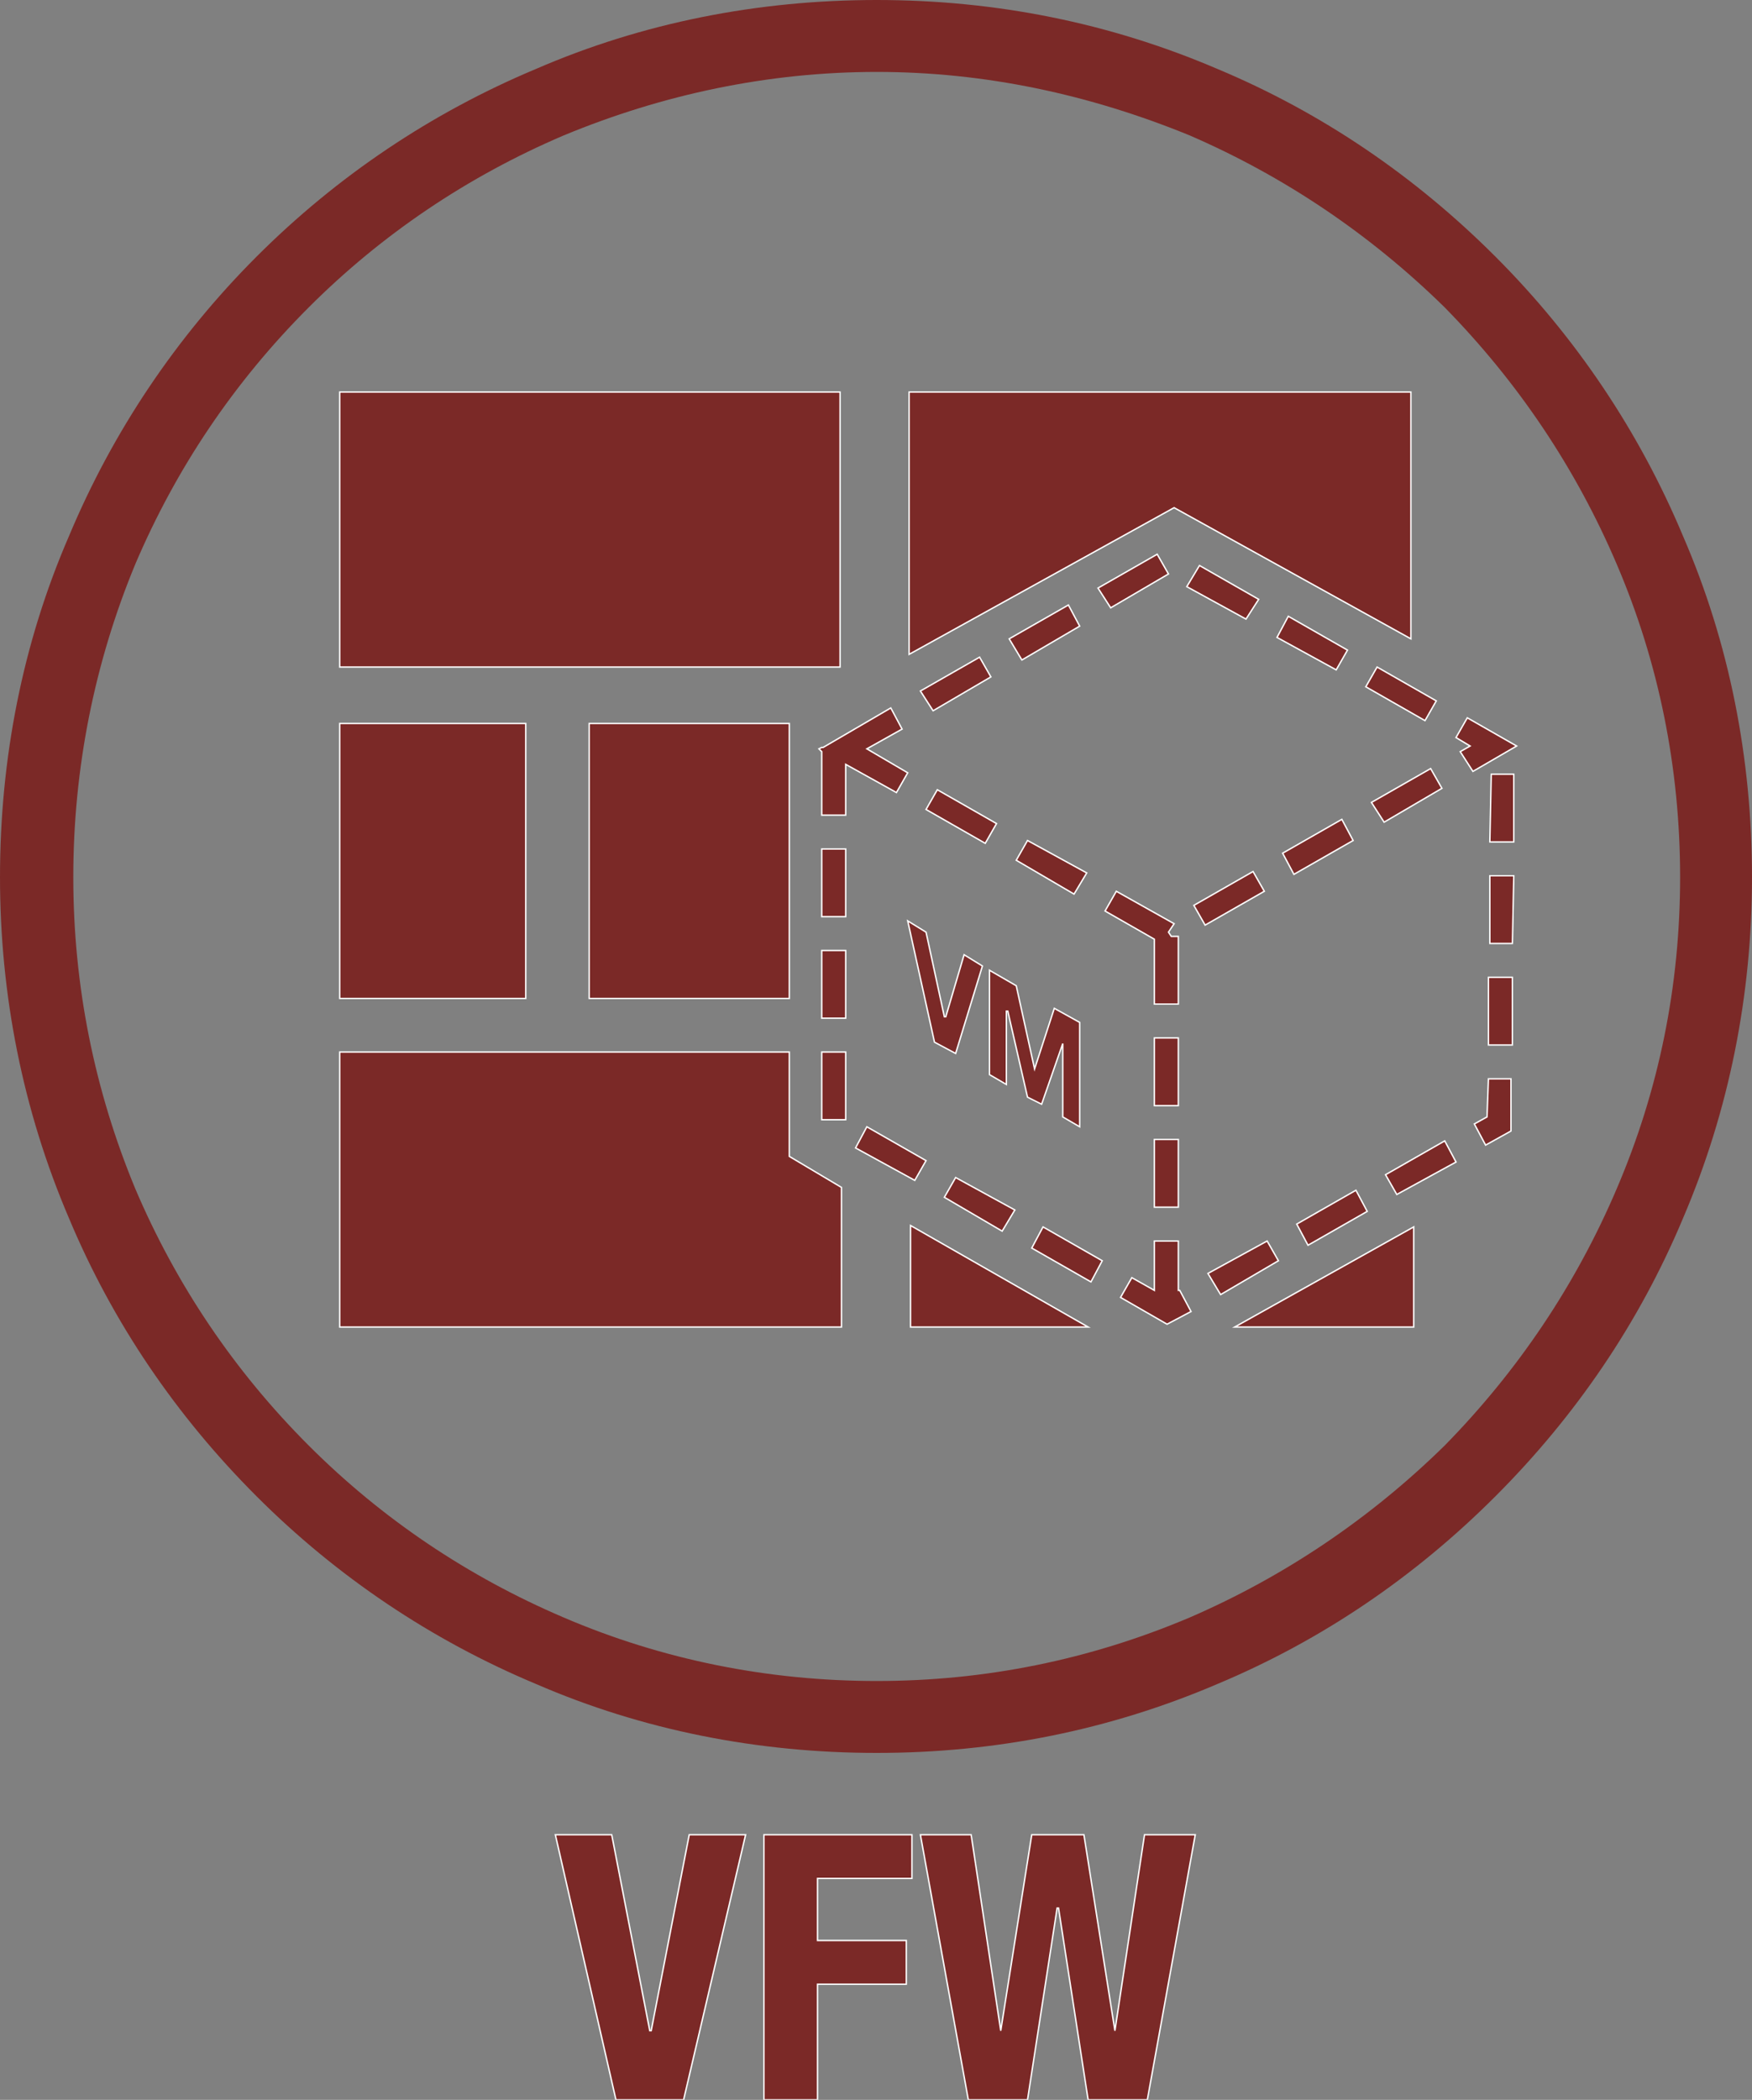 <?xml version="1.0"  encoding="UTF-8" standalone="no"?>
<svg version="1.1" xmlns="http://www.w3.org/2000/svg" xmlns:xlink="http://www.w3.org/1999/xlink" width="1243" height="1489">
<rect width="100%" height="100%" fill="#808080" stroke="none"/>
<g transform="translate(335, 475)">
<path d="M 127,965 L 126,965 L 99,826 L 59,826 L 102,1014 L 150,1014 L 194,826 L 154,826 L 127,965 Z "  fill="#7B2927" stroke-width="1px" stroke="#FFFFFF" />
<path d="M 207,1014 L 245,1014 L 245,932 L 308,932 L 308,901 L 245,901 L 245,857 L 312,857 L 312,826 L 207,826 L 207,1014 Z "  fill="#7B2927" stroke-width="1px" stroke="#FFFFFF" />
<path d="M 456,965 L 456,965 L 434,826 L 397,826 L 375,965 L 375,965 L 354,826 L 318,826 L 352,1014 L 394,1014 L 415,878 L 416,878 L 437,1014 L 479,1014 L 513,826 L 477,826 L 456,965 Z "  fill="#7B2927" stroke-width="1px" stroke="#FFFFFF" />
<path d="M 859,-95 C 828,-169 783,-236 726,-293 C 669,-350 603,-395 529,-426 C 452,-459 371,-475 287,-475 C 203,-475 121,-459 45,-426 C -29,-395 -96,-350 -153,-293 C -210,-236 -255,-169 -286,-95 C -319,-19 -335,63 -335,147 C -335,230 -319,312 -286,389 C -255,463 -210,529 -153,586 C -96,643 -29,688 45,719 C 121,752 203,768 287,768 C 371,768 452,752 529,719 C 603,688 669,643 726,586 C 783,529 828,463 859,389 C 892,312 908,230 908,147 C 908,63 892,-19 859,-95 Z M 812,368 C 783,436 742,497 690,550 C 637,602 576,643 509,672 C 438,702 364,717 287,717 C 210,717 135,702 65,672 C -3,643 -64,602 -116,550 C -169,497 -210,436 -239,368 C -268,298 -283,224 -283,147 C -283,70 -268,-5 -239,-75 C -210,-143 -169,-204 -116,-257 C -64,-309 -3,-350 65,-379 C 135,-408 210,-424 287,-424 C 364,-424 438,-408 509,-379 C 576,-350 637,-309 690,-257 C 742,-204 783,-143 812,-75 C 842,-5 857,70 857,147 C 857,224 842,298 812,368 Z "  fill="#7B2927" stroke="none" />
<path d="M 261,-197 L -94,-197 L -94,-2 L 261,-2 L 261,-197 Z "  fill="#7B2927" stroke-width="1px" stroke="#FFFFFF" />
<path d="M 38,38 L -94,38 L -94,233 L 38,233 L 38,38 Z "  fill="#7B2927" stroke-width="1px" stroke="#FFFFFF" />
<path d="M 225,271 L -94,271 L -94,466 L 262,466 L 262,367 L 225,345 L 225,271 Z "  fill="#7B2927" stroke-width="1px" stroke="#FFFFFF" />
<path d="M 668,466 L 668,395 L 541,466 L 668,466 Z "  fill="#7B2927" stroke-width="1px" stroke="#FFFFFF" />
<path d="M 311,466 L 437,466 L 311,394 L 311,466 Z "  fill="#7B2927" stroke-width="1px" stroke="#FFFFFF" />
<path d="M 225,233 L 225,38 L 83,38 L 83,233 L 225,233 Z "  fill="#7B2927" stroke-width="1px" stroke="#FFFFFF" />
<path d="M 666,-22 L 666,-197 L 310,-197 L 310,-11 L 498,-115 L 666,-22 Z "  fill="#7B2927" stroke-width="1px" stroke="#FFFFFF" />
<path d="M 698,48 L 708,54 L 701,58 L 710,72 L 741,54 L 706,34 L 698,48 Z "  fill="#7B2927" stroke-width="1px" stroke="#FFFFFF" />
<path d="M 638,94 L 647,108 L 688,84 L 680,70 L 638,94 Z "  fill="#7B2927" stroke-width="1px" stroke="#FFFFFF" />
<path d="M 309,73 L 280,56 L 305,42 L 297,27 L 249,55 L 248,55 L 248,55 L 246,56 L 248,58 L 248,103 L 265,103 L 265,67 L 301,87 L 309,73 Z "  fill="#7B2927" stroke-width="1px" stroke="#FFFFFF" />
<path d="M 625,121 L 617,106 L 575,130 L 583,145 L 625,121 Z "  fill="#7B2927" stroke-width="1px" stroke="#FFFFFF" />
<path d="M 372,109 L 330,85 L 322,99 L 364,123 L 372,109 Z "  fill="#7B2927" stroke-width="1px" stroke="#FFFFFF" />
<path d="M 394,121 L 386,135 L 427,159 L 436,144 L 394,121 Z "  fill="#7B2927" stroke-width="1px" stroke="#FFFFFF" />
<path d="M 554,143 L 512,167 L 520,181 L 562,157 L 554,143 Z "  fill="#7B2927" stroke-width="1px" stroke="#FFFFFF" />
<path d="M 360,-9 L 318,15 L 327,29 L 368,5 L 360,-9 Z "  fill="#7B2927" stroke-width="1px" stroke="#FFFFFF" />
<path d="M 579,-38 L 571,-23 L 613,0 L 621,-14 L 579,-38 Z "  fill="#7B2927" stroke-width="1px" stroke="#FFFFFF" />
<path d="M 549,-36 L 558,-50 L 516,-74 L 507,-59 L 549,-36 Z "  fill="#7B2927" stroke-width="1px" stroke="#FFFFFF" />
<path d="M 453,-44 L 494,-68 L 486,-82 L 444,-58 L 453,-44 Z "  fill="#7B2927" stroke-width="1px" stroke="#FFFFFF" />
<path d="M 431,-31 L 423,-46 L 381,-22 L 390,-7 L 431,-31 Z "  fill="#7B2927" stroke-width="1px" stroke="#FFFFFF" />
<path d="M 634,12 L 676,36 L 684,22 L 642,-2 L 634,12 Z "  fill="#7B2927" stroke-width="1px" stroke="#FFFFFF" />
<path d="M 722,194 L 738,194 L 739,146 L 722,146 L 722,194 Z "  fill="#7B2927" stroke-width="1px" stroke="#FFFFFF" />
<path d="M 722,122 L 739,122 L 739,74 L 723,74 L 722,122 Z "  fill="#7B2927" stroke-width="1px" stroke="#FFFFFF" />
<path d="M 721,266 L 738,266 L 738,218 L 721,218 L 721,266 Z "  fill="#7B2927" stroke-width="1px" stroke="#FFFFFF" />
<path d="M 720,317 L 711,322 L 719,337 L 737,327 L 737,290 L 721,290 L 720,317 Z "  fill="#7B2927" stroke-width="1px" stroke="#FFFFFF" />
<path d="M 248,319 L 265,319 L 265,271 L 248,271 L 248,319 Z "  fill="#7B2927" stroke-width="1px" stroke="#FFFFFF" />
<path d="M 635,384 L 627,369 L 585,393 L 593,408 L 635,384 Z "  fill="#7B2927" stroke-width="1px" stroke="#FFFFFF" />
<path d="M 335,374 L 376,398 L 385,383 L 343,360 L 335,374 Z "  fill="#7B2927" stroke-width="1px" stroke="#FFFFFF" />
<path d="M 564,405 L 522,428 L 531,443 L 572,419 L 564,405 Z "  fill="#7B2927" stroke-width="1px" stroke="#FFFFFF" />
<path d="M 397,410 L 439,434 L 447,419 L 405,395 L 397,410 Z "  fill="#7B2927" stroke-width="1px" stroke="#FFFFFF" />
<path d="M 322,348 L 280,324 L 272,339 L 314,362 L 322,348 Z "  fill="#7B2927" stroke-width="1px" stroke="#FFFFFF" />
<path d="M 648,358 L 656,372 L 698,349 L 690,334 L 648,358 Z "  fill="#7B2927" stroke-width="1px" stroke="#FFFFFF" />
<path d="M 248,175 L 265,175 L 265,127 L 248,127 L 248,175 Z "  fill="#7B2927" stroke-width="1px" stroke="#FFFFFF" />
<path d="M 248,247 L 265,247 L 265,199 L 248,199 L 248,247 Z "  fill="#7B2927" stroke-width="1px" stroke="#FFFFFF" />
<path d="M 501,261 L 484,261 L 484,309 L 501,309 L 501,261 Z "  fill="#7B2927" stroke-width="1px" stroke="#FFFFFF" />
<path d="M 501,440 L 501,405 L 484,405 L 484,440 L 468,431 L 460,445 L 493,464 L 510,455 L 502,440 L 501,440 Z "  fill="#7B2927" stroke-width="1px" stroke="#FFFFFF" />
<path d="M 484,381 L 501,381 L 501,333 L 484,333 L 484,381 Z "  fill="#7B2927" stroke-width="1px" stroke="#FFFFFF" />
<path d="M 484,237 L 501,237 L 501,189 L 496,189 L 494,186 L 498,180 L 457,157 L 449,171 L 484,191 L 484,237 Z "  fill="#7B2927" stroke-width="1px" stroke="#FFFFFF" />
<path d="M 343,272 L 362,210 L 349,202 L 336,246 L 335,246 L 322,186 L 309,178 L 328,264 L 343,272 Z "  fill="#7B2927" stroke-width="1px" stroke="#FFFFFF" />
<path d="M 431,324 L 431,250 L 413,240 L 399,283 L 399,283 L 386,224 L 367,213 L 367,287 L 379,294 L 379,242 L 380,242 L 394,303 L 404,308 L 419,265 L 419,265 L 419,317 L 431,324 Z "  fill="#7B2927" stroke-width="1px" stroke="#FFFFFF" />
</g>
</svg>
